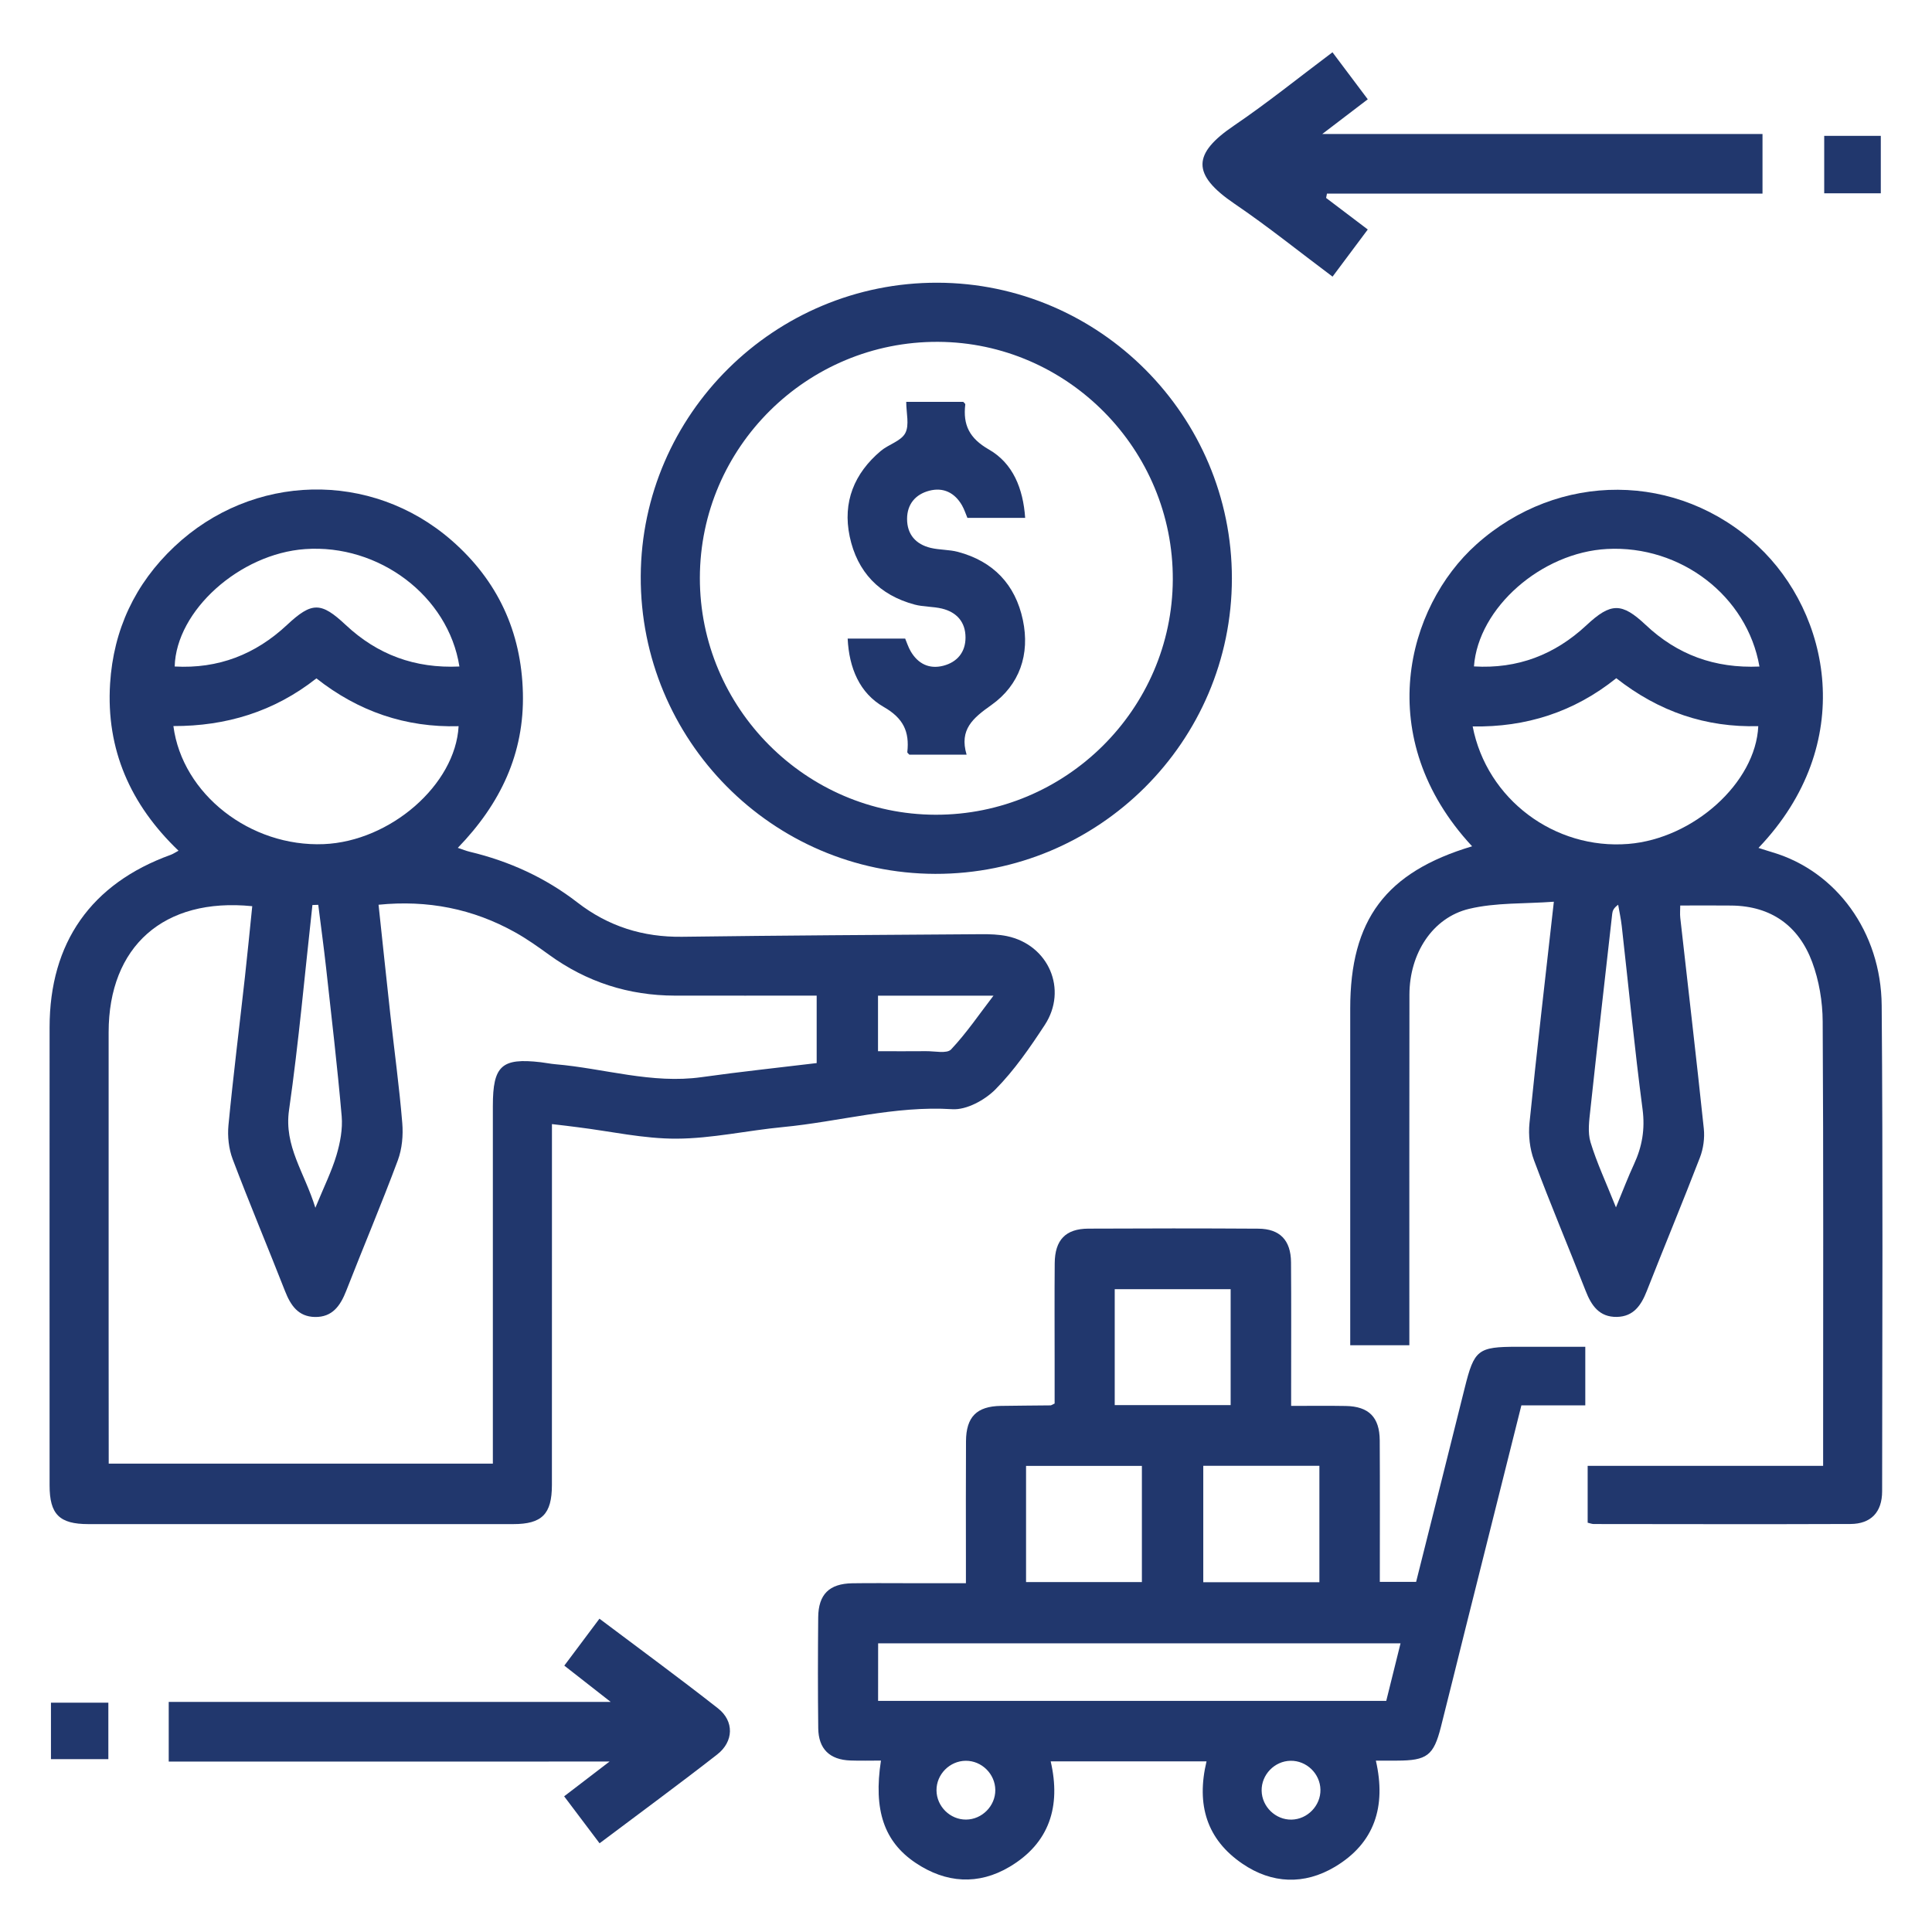 <?xml version="1.0" encoding="utf-8"?>
<!-- Generator: Adobe Illustrator 17.0.0, SVG Export Plug-In . SVG Version: 6.00 Build 0)  -->
<!DOCTYPE svg PUBLIC "-//W3C//DTD SVG 1.1//EN" "http://www.w3.org/Graphics/SVG/1.1/DTD/svg11.dtd">
<svg version="1.1" id="Layer_1" xmlns="http://www.w3.org/2000/svg" xmlns:xlink="http://www.w3.org/1999/xlink" x="0px" y="0px"
	 width="48px" height="48px" viewBox="0 0 48 48" enable-background="new 0 0 48 48" xml:space="preserve">
<g>
	<path fill="#21376D" d="M13.713,27.928c0,1.094,0,2.117,0,3.141c0,1.943,0.001,3.886-0.001,5.828
		c-0.001,0.721-0.247,0.969-0.961,0.969c-3.518,0.001-7.037,0.001-10.555,0c-0.721,0-0.964-0.243-0.964-0.962
		c-0.001-3.794-0.002-7.587,0-11.381c0.001-2.105,1.034-3.572,3.012-4.286c0.055-0.02,0.105-0.055,0.191-0.101
		c-1.194-1.143-1.802-2.513-1.7-4.152c0.084-1.337,0.619-2.481,1.597-3.403c1.94-1.83,4.885-1.901,6.888-0.155
		c1.142,0.996,1.733,2.266,1.771,3.787c0.038,1.506-0.556,2.756-1.617,3.852c0.132,0.044,0.213,0.077,0.297,0.097
		c0.979,0.234,1.878,0.643,2.675,1.26c0.769,0.595,1.63,0.865,2.602,0.852c2.478-0.033,4.956-0.047,7.433-0.064
		c0.213-0.001,0.43,0.005,0.637,0.048c1.033,0.216,1.516,1.325,0.939,2.207c-0.368,0.562-0.756,1.125-1.224,1.599
		c-0.264,0.267-0.72,0.516-1.072,0.494c-1.436-0.091-2.807,0.31-4.21,0.444c-0.882,0.084-1.761,0.284-2.641,0.288
		c-0.817,0.004-1.636-0.183-2.454-0.284C14.161,27.979,13.966,27.958,13.713,27.928z M2.701,36.363c3.212,0,6.367,0,9.544,0
		c0-0.202,0-0.369,0-0.536c0-2.784,0-5.567,0-8.351c0-1,0.218-1.198,1.192-1.085c0.121,0.014,0.242,0.04,0.363,0.05
		c1.212,0.103,2.395,0.495,3.635,0.32c0.951-0.134,1.908-0.234,2.855-0.349c0-0.579,0-1.12,0-1.676c-1.198,0-2.36,0.002-3.522,0
		c-1.151-0.002-2.194-0.338-3.128-1.016c-0.272-0.197-0.548-0.393-0.84-0.556c-1.052-0.588-2.179-0.808-3.395-0.686
		c0.101,0.94,0.194,1.836,0.293,2.731C9.797,26.106,9.92,27,9.994,27.898c0.026,0.307-0.004,0.645-0.111,0.932
		c-0.405,1.087-0.858,2.156-1.28,3.237c-0.145,0.371-0.343,0.661-0.78,0.653c-0.413-0.008-0.602-0.288-0.741-0.642
		c-0.429-1.095-0.885-2.179-1.301-3.278c-0.098-0.259-0.131-0.567-0.105-0.844c0.119-1.232,0.273-2.461,0.41-3.691
		c0.065-0.583,0.121-1.168,0.181-1.751c-2.2-0.222-3.568,1.001-3.568,3.134c0,2.524,0,5.047,0,7.571
		C2.701,34.256,2.701,35.295,2.701,36.363z M4.308,18.039c0.221,1.692,1.911,3.008,3.736,2.933c1.65-0.068,3.271-1.473,3.35-2.93
		c-1.315,0.037-2.49-0.366-3.533-1.188C6.81,17.683,5.616,18.042,4.308,18.039z M11.414,16.559
		c-0.277-1.758-2.006-3.047-3.834-2.917c-1.623,0.115-3.203,1.527-3.24,2.917c1.083,0.06,2.006-0.299,2.791-1.033
		c0.619-0.578,0.845-0.575,1.461,0.003C9.377,16.263,10.305,16.611,11.414,16.559z M7.907,22.48
		c-0.048,0.002-0.097,0.003-0.145,0.005c-0.189,1.699-0.339,3.403-0.581,5.094c-0.129,0.9,0.383,1.545,0.654,2.428
		C8.049,29.485,8.24,29.103,8.36,28.7c0.092-0.309,0.156-0.65,0.129-0.968c-0.107-1.233-0.252-2.463-0.388-3.693
		C8.043,23.518,7.972,23,7.907,22.48z M21.814,26.117c0.432,0,0.813,0.003,1.194-0.001c0.212-0.003,0.516,0.068,0.621-0.043
		c0.384-0.407,0.701-0.877,1.054-1.336c-1.019,0-1.942,0-2.869,0C21.814,25.221,21.814,25.644,21.814,26.117z"/>
	<path fill="#21376D" d="M36.574,21.026c-2.499-2.691-1.629-5.946,0.106-7.5c2.035-1.823,5.01-1.812,6.996,0.041
		c1.78,1.661,2.489,4.907,0.013,7.499c0.128,0.04,0.238,0.077,0.35,0.11c1.575,0.467,2.696,1.97,2.711,3.806
		c0.032,4.022,0.015,8.045,0.011,12.068c0,0.52-0.279,0.811-0.787,0.813c-2.126,0.008-4.252,0.003-6.378,0.001
		c-0.043,0-0.086-0.018-0.151-0.033c0-0.456,0-0.909,0-1.413c1.926,0,3.858,0,5.85,0c0-0.211,0-0.373,0-0.535
		c0-3.503,0.01-7.005-0.011-10.508c-0.003-0.493-0.09-1.012-0.261-1.473c-0.334-0.897-1.015-1.391-2-1.404
		c-0.411-0.005-0.822-0.001-1.278-0.001c0,0.108-0.01,0.208,0.001,0.306c0.196,1.747,0.401,3.492,0.585,5.24
		c0.024,0.233-0.012,0.494-0.096,0.713c-0.428,1.111-0.886,2.211-1.321,3.319c-0.139,0.354-0.328,0.634-0.741,0.643
		c-0.437,0.009-0.636-0.28-0.78-0.652c-0.422-1.081-0.875-2.15-1.28-3.237c-0.107-0.286-0.144-0.626-0.113-0.931
		c0.181-1.793,0.391-3.584,0.605-5.495c-0.729,0.054-1.439,0.018-2.102,0.176c-0.917,0.218-1.485,1.115-1.486,2.133
		c-0.004,2.707-0.002,5.415-0.002,8.122c0,0.183,0,0.367,0,0.588c-0.476,0-0.94,0-1.469,0c0-0.148,0-0.309,0-0.471
		c0-2.631,0-5.262,0-7.892C33.545,22.852,34.427,21.668,36.574,21.026z M40.156,16.85c-1.052,0.844-2.246,1.221-3.568,1.198
		c0.351,1.812,2.037,3.066,3.867,2.919c1.619-0.13,3.166-1.522,3.229-2.926C42.385,18.076,41.223,17.687,40.156,16.85z
		 M43.713,16.56c-0.306-1.759-1.96-3.016-3.783-2.921c-1.632,0.085-3.203,1.46-3.31,2.918c1.084,0.065,2.009-0.29,2.796-1.024
		c0.605-0.565,0.876-0.567,1.47-0.008C41.669,16.264,42.598,16.609,43.713,16.56z M40.148,29.997c0.18-0.435,0.302-0.758,0.447-1.07
		c0.203-0.438,0.279-0.872,0.214-1.368c-0.199-1.513-0.346-3.033-0.517-4.55c-0.02-0.178-0.059-0.354-0.089-0.531
		c-0.116,0.084-0.14,0.154-0.148,0.225c-0.183,1.623-0.368,3.246-0.543,4.87c-0.029,0.267-0.07,0.558,0.004,0.805
		C39.671,28.887,39.899,29.372,40.148,29.997z"/>
	<path fill="#21376D" d="M29.976,43.76c-1.31,0-2.576,0-3.872,0c0.259,1.118-0.031,2.031-1.019,2.619
		c-0.778,0.463-1.585,0.409-2.338-0.097c-0.783-0.526-1.049-1.311-0.86-2.541c-0.258,0-0.509,0.007-0.759-0.002
		c-0.515-0.018-0.793-0.287-0.799-0.802c-0.011-0.918-0.009-1.836-0.001-2.754c0.005-0.572,0.275-0.838,0.847-0.847
		c0.459-0.007,0.918-0.002,1.377-0.002c0.458,0,0.916,0,1.446,0c0-0.238,0-0.46,0-0.682c0-0.949-0.004-1.897,0.002-2.846
		c0.004-0.605,0.267-0.867,0.864-0.877c0.413-0.007,0.826-0.008,1.239-0.013c0.013,0,0.026-0.012,0.099-0.046
		c0-0.315,0-0.662,0-1.008c0-0.826-0.005-1.652,0.002-2.478c0.005-0.578,0.27-0.856,0.834-0.859
		c1.407-0.007,2.815-0.008,4.223,0.001c0.537,0.003,0.809,0.286,0.814,0.833c0.008,1.025,0.003,2.05,0.003,3.075
		c0,0.149,0,0.298,0,0.495c0.479,0,0.919-0.006,1.358,0.002c0.569,0.01,0.839,0.278,0.843,0.852
		c0.007,1.161,0.002,2.323,0.002,3.518c0.302,0,0.583,0,0.902,0c0.401-1.599,0.807-3.209,1.208-4.821
		c0.236-0.947,0.324-1.02,1.308-1.02c0.55,0,1.1,0,1.687,0c0,0.479,0,0.943,0,1.456c-0.518,0-1.046,0-1.588,0
		c-0.474,1.891-0.938,3.741-1.401,5.591c-0.2,0.8-0.396,1.601-0.599,2.401c-0.18,0.709-0.346,0.832-1.087,0.834
		c-0.166,0-0.333,0-0.528,0c0.26,1.138-0.029,2.049-1.018,2.639c-0.761,0.453-1.565,0.423-2.298-0.078
		C29.981,45.7,29.718,44.837,29.976,43.76z M21.816,42.258c4.222,0,8.408,0,12.625,0c0.117-0.473,0.233-0.94,0.355-1.43
		c-4.349,0-8.653,0-12.979,0C21.816,41.304,21.816,41.757,21.816,42.258z M30.575,34.91c0-0.989,0-1.941,0-2.881
		c-0.985,0-1.938,0-2.88,0c0,0.978,0,1.919,0,2.881C28.66,34.91,29.601,34.91,30.575,34.91z M25.492,36.42c0,0.974,0,1.926,0,2.886
		c0.978,0,1.93,0,2.878,0c0-0.982,0-1.935,0-2.886C27.395,36.42,26.454,36.42,25.492,36.42z M29.895,36.417c0,0.992,0,1.933,0,2.893
		c0.974,0,1.926,0,2.885,0c0-0.979,0-1.931,0-2.893C31.809,36.417,30.867,36.417,29.895,36.417z M24.002,45.207
		c0.397-0.003,0.729-0.339,0.726-0.735c-0.003-0.398-0.338-0.729-0.735-0.726c-0.398,0.003-0.729,0.337-0.726,0.735
		C23.27,44.879,23.605,45.21,24.002,45.207z M32.806,44.464c-0.007-0.398-0.346-0.725-0.743-0.718
		c-0.398,0.007-0.725,0.346-0.718,0.743c0.007,0.398,0.346,0.726,0.743,0.719C32.485,45.2,32.813,44.86,32.806,44.464z"/>
	<path fill="#21376D" d="M23.29,7.024c4.031,0.009,7.318,3.309,7.316,7.347c-0.001,4.053-3.312,7.35-7.371,7.34
		c-4.05-0.01-7.333-3.329-7.316-7.394C15.938,10.289,19.247,7.015,23.29,7.024z M23.242,20.242c3.231,0.008,5.882-2.619,5.896-5.842
		c0.014-3.232-2.611-5.891-5.831-5.907c-3.254-0.016-5.915,2.621-5.919,5.865C17.385,17.586,20.02,20.234,23.242,20.242z"/>
	<path fill="#21376D" d="M32.947,4.918c0.328,0.248,0.655,0.497,1.035,0.784c-0.288,0.386-0.566,0.758-0.875,1.171
		c-0.82-0.613-1.603-1.245-2.432-1.808c-1.086-0.737-1.04-1.25-0.016-1.945c0.831-0.564,1.615-1.198,2.446-1.821
		c0.303,0.403,0.583,0.776,0.877,1.168c-0.373,0.284-0.708,0.54-1.13,0.862c3.705,0,7.302,0,10.937,0c0,0.501,0,0.965,0,1.482
		c-3.6,0-7.21,0-10.821,0C32.961,4.846,32.954,4.882,32.947,4.918z"/>
	<path fill="#21376D" d="M4.192,43.766c0-0.542,0-0.995,0-1.482c3.624,0,7.226,0,10.981,0c-0.445-0.348-0.782-0.612-1.153-0.902
		c0.289-0.386,0.569-0.76,0.873-1.166c1.004,0.756,1.988,1.476,2.947,2.229c0.403,0.317,0.391,0.823-0.021,1.144
		c-0.95,0.741-1.923,1.455-2.923,2.207c-0.298-0.396-0.579-0.767-0.88-1.167c0.364-0.279,0.7-0.536,1.128-0.864
		C11.438,43.766,7.832,43.766,4.192,43.766z"/>
	<path fill="#21376D" d="M46.728,4.803c-0.475,0-0.927,0-1.406,0c0-0.48,0-0.942,0-1.428c0.466,0,0.918,0,1.406,0
		C46.728,3.831,46.728,4.294,46.728,4.803z"/>
	<path fill="#21376D" d="M2.692,42.303c0,0.482,0,0.923,0,1.402c-0.466,0-0.929,0-1.426,0c0-0.446,0-0.909,0-1.402
		C1.725,42.303,2.187,42.303,2.692,42.303z"/>
	<path fill="#21376D" d="M22.515,9.984c0.507,0,0.96,0,1.416,0c0.017,0.02,0.054,0.045,0.051,0.065
		c-0.06,0.509,0.101,0.84,0.587,1.119c0.6,0.344,0.85,0.971,0.901,1.699c-0.486,0-0.952,0-1.435,0
		c-0.04-0.094-0.076-0.21-0.135-0.313c-0.182-0.314-0.463-0.453-0.813-0.362c-0.344,0.09-0.551,0.336-0.551,0.701
		c0,0.386,0.218,0.63,0.586,0.719c0.221,0.053,0.458,0.041,0.677,0.099c0.879,0.234,1.428,0.81,1.614,1.693
		c0.18,0.853-0.081,1.613-0.781,2.111c-0.457,0.324-0.804,0.607-0.617,1.235c-0.512,0-0.966,0-1.422,0
		c-0.016-0.02-0.053-0.044-0.051-0.065c0.056-0.507-0.097-0.841-0.586-1.121c-0.598-0.342-0.861-0.965-0.896-1.698
		c0.48,0,0.946,0,1.429,0c0.04,0.094,0.076,0.21,0.135,0.312c0.182,0.314,0.463,0.453,0.813,0.362
		c0.345-0.09,0.551-0.337,0.551-0.701c0-0.385-0.219-0.63-0.586-0.719c-0.221-0.053-0.458-0.041-0.677-0.099
		c-0.878-0.235-1.429-0.81-1.615-1.693c-0.179-0.853,0.112-1.567,0.772-2.124c0.194-0.164,0.504-0.244,0.609-0.443
		C22.598,10.562,22.515,10.262,22.515,9.984z"/>
</g>
</svg>
